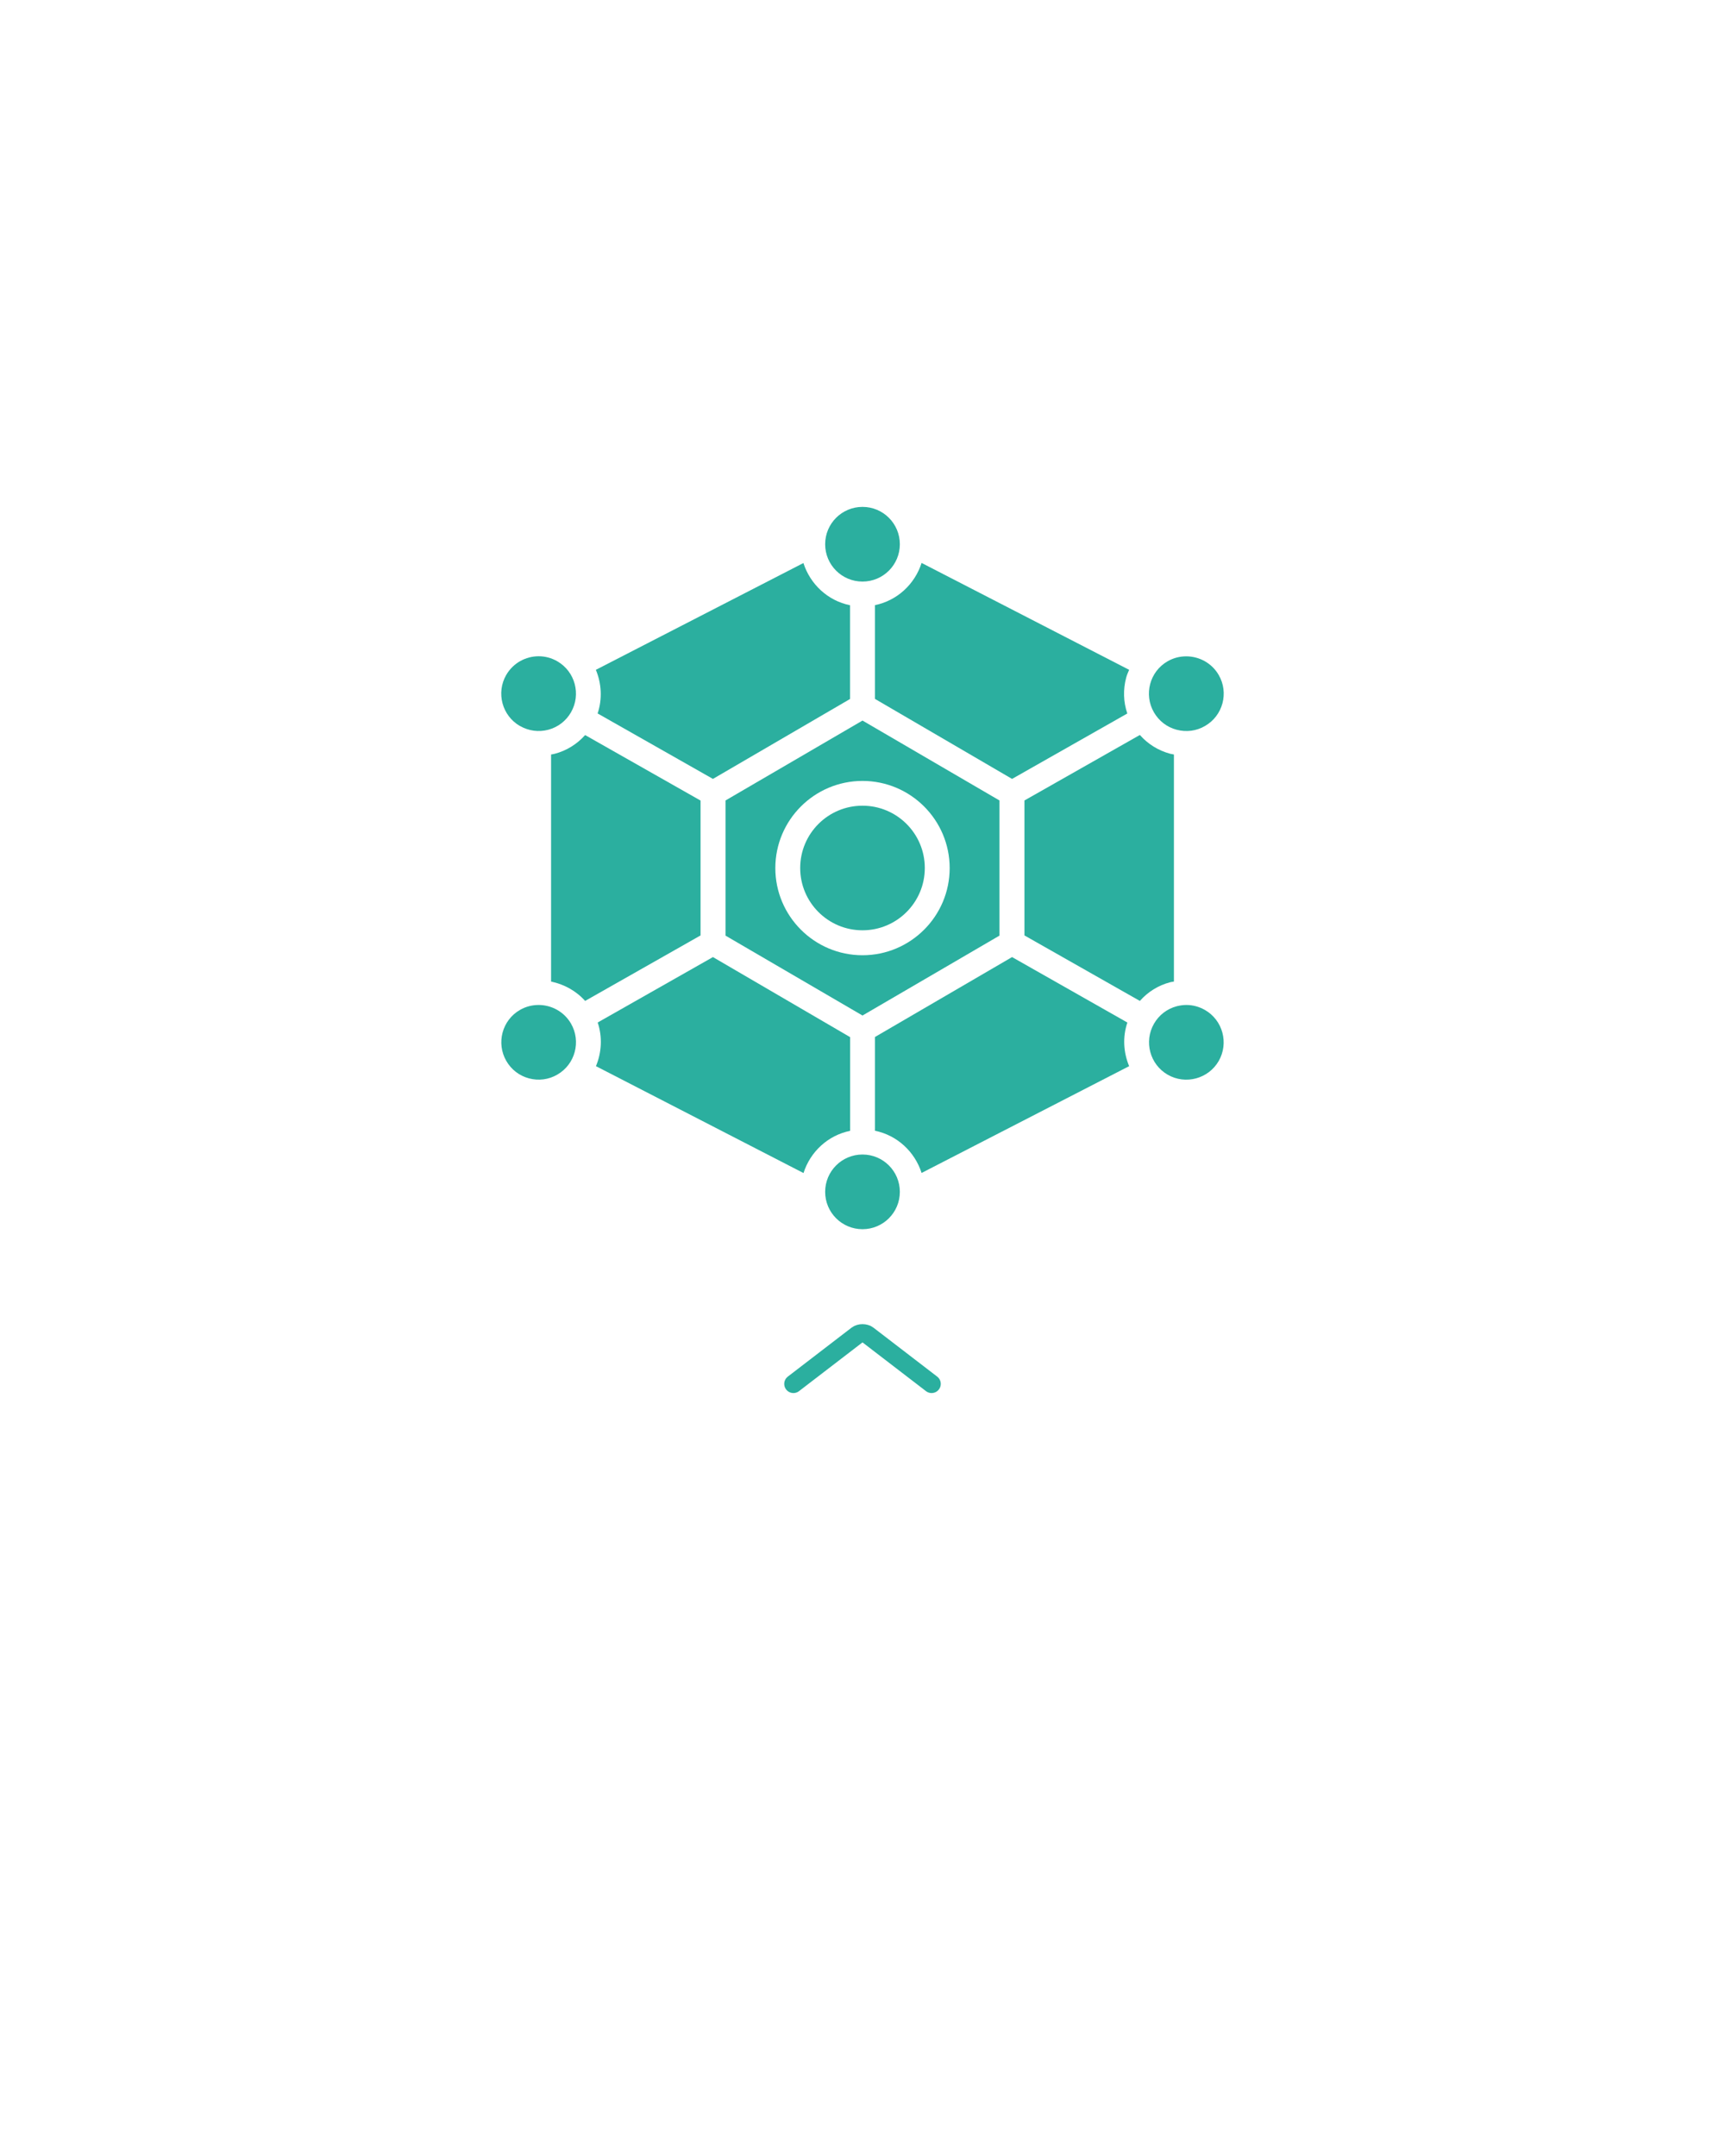 <?xml version="1.0" encoding="UTF-8"?>
<svg xmlns="http://www.w3.org/2000/svg" xmlns:xlink="http://www.w3.org/1999/xlink" viewBox="0 0 188 235">
  <defs>
    <style>
      .cls-1 {
        fill: #fff;
      }

      .cls-2 {
        fill: none;
        stroke: #2baf9f;
        stroke-linecap: round;
        stroke-linejoin: round;
        stroke-width: 2px;
      }

      .cls-3 {
        fill: #2baf9f;
      }

      .cls-4 {
        filter: url(#outer-glow-9);
      }
    </style>
    <filter id="outer-glow-9" filterUnits="userSpaceOnUse">
      <feOffset dx="0" dy="0"/>
      <feGaussianBlur result="blur" stdDeviation="5"/>
      <feFlood flood-color="#000" flood-opacity=".17"/>
      <feComposite in2="blur" operator="in"/>
      <feComposite in="SourceGraphic"/>
    </filter>
  </defs>
  <g id="Layer_1" data-name="Layer 1">
    <g>
      <g class="cls-4">
        <rect class="cls-1" x="16.21" y="16.82" width="155.58" height="155.58" rx="77.79" ry="77.79"/>
      </g>
      <g>
        <path class="cls-3" d="m56.67,79.13c.94.54,2.04.69,3.09.41,1.05-.28,1.93-.96,2.47-1.9,1.12-1.95.45-4.44-1.49-5.56-.64-.37-1.34-.55-2.03-.55-1.41,0-2.78.73-3.54,2.04-1.12,1.94-.45,4.44,1.49,5.56h0Zm0,0"/>
        <path class="cls-3" d="m98.07,59.32c0,2.25-1.82,4.07-4.07,4.07s-4.07-1.82-4.07-4.07,1.82-4.07,4.07-4.07,4.07,1.82,4.07,4.07h0Zm0,0"/>
        <path class="cls-3" d="m65.14,77.77l12.56,7.13,14.94-8.71v-10.22c-2.42-.49-4.34-2.29-5.08-4.6l-22.62,11.64c.62,1.49.72,3.18.19,4.76h0Zm0,0"/>
        <path class="cls-3" d="m79.07,87.25v14.73l14.93,8.71,14.93-8.71v-14.73l-14.93-8.71-14.93,8.71Zm24.43,7.37c0,5.24-4.26,9.5-9.5,9.5s-9.5-4.26-9.5-9.5,4.26-9.5,9.5-9.5,9.5,4.26,9.5,9.5h0Zm0,0"/>
        <g>
          <path class="cls-3" d="m100.79,94.61c0,3.75-3.04,6.79-6.79,6.79s-6.79-3.04-6.79-6.79,3.04-6.79,6.79-6.79,6.79,3.04,6.79,6.79h0Zm0,0"/>
          <path class="cls-3" d="m128.24,79.54c1.05.28,2.15.14,3.09-.41,1.95-1.12,2.62-3.62,1.49-5.56-.75-1.3-2.13-2.03-3.54-2.03-.69,0-1.39.17-2.03.54-1.95,1.12-2.61,3.62-1.49,5.56.54.94,1.42,1.62,2.47,1.9h0Zm0,0"/>
          <path class="cls-3" d="m95.36,76.18l14.94,8.72,12.56-7.13c-.43-1.26-.47-2.61-.12-3.92.08-.29.2-.57.32-.84l-22.62-11.65c-.74,2.32-2.67,4.11-5.08,4.6v10.22Zm0,0"/>
          <path class="cls-3" d="m58.7,109.54c-.69,0-1.39.17-2.03.54-1.95,1.12-2.61,3.62-1.49,5.56.54.94,1.42,1.62,2.47,1.9,1.05.28,2.15.14,3.09-.41,1.95-1.12,2.61-3.62,1.49-5.56-.75-1.3-2.13-2.03-3.53-2.03h0Zm0,0"/>
        </g>
        <path class="cls-3" d="m122.86,111.45l-12.56-7.13-14.94,8.71v10.22c2.42.49,4.34,2.29,5.08,4.6l22.62-11.64c-.62-1.49-.73-3.18-.19-4.76h0Zm0,0"/>
        <g>
          <path class="cls-3" d="m127.94,106.99v-24.75c-.13-.03-.27-.05-.4-.08-1.3-.35-2.44-1.06-3.31-2.05l-12.58,7.14v14.71l12.58,7.14c.87-.99,2.01-1.7,3.31-2.04.13-.04.27-.04.4-.07h0Zm0,0"/>
          <path class="cls-3" d="m131.33,110.09c-.63-.36-1.32-.55-2.03-.55-.35,0-.71.05-1.06.14-1.05.28-1.93.96-2.47,1.9-1.12,1.95-.45,4.44,1.49,5.56,1.94,1.12,4.44.45,5.56-1.49,1.12-1.95.45-4.44-1.49-5.56h0Zm0,0"/>
        </g>
        <path class="cls-3" d="m76.35,87.26l-12.58-7.14c-.87.98-2.01,1.7-3.31,2.04-.13.04-.27.05-.4.08v24.75c1.4.29,2.72,1,3.71,2.11l12.58-7.14v-14.71Zm0,0"/>
        <path class="cls-3" d="m98.07,129.91c0,2.25-1.82,4.07-4.07,4.07s-4.07-1.82-4.07-4.07,1.82-4.07,4.07-4.07,4.07,1.82,4.07,4.07h0Zm0,0"/>
        <path class="cls-3" d="m92.64,113.04l-14.94-8.72-12.56,7.13c.53,1.58.43,3.27-.19,4.76l22.62,11.65c.74-2.32,2.66-4.11,5.08-4.6v-10.22h0Zm0,0"/>
      </g>
      <path class="cls-2" d="m86.47,150.84l6.94-5.33c.31-.24.87-.24,1.18,0l6.94,5.33"/>
    </g>
  </g>
  <g id="Layer_2" data-name="Layer 2">
    <g>
      <path class="cls-1" d="m37.55,217.63h-.91c0,.9-.29,1.84-.86,2.82-.68,1.2-1.64,2.15-2.88,2.85-1.49.88-3.26,1.32-5.32,1.32-3.12,0-5.52-.93-7.2-2.8-1.4-1.56-2.1-3.55-2.1-5.97,0-2.08.5-3.87,1.5-5.38l2.69,1.83c-.45,1.06-.67,2.09-.67,3.09,0,2.01.58,3.53,1.75,4.57,1,.91,2.36,1.37,4.06,1.37s3.06-.48,4.11-1.45c.75-.68,1.13-1.34,1.13-1.99,0-.18-.1-.27-.3-.27h-3.82v-3.09h8.82v3.09Zm-10.97,12.31h-3.17v-3.44h3.17v3.44Zm4.7,0h-3.17v-3.44h3.17v3.44Z"/>
      <path class="cls-1" d="m44.94,204.1v7.53c0,4-1.98,6-5.94,6h-1.96v-3.09h1.96c.66,0,1.18-.22,1.56-.66s.56-1.04.56-1.81v-7.96h3.82Zm.03-2.04h-3.82v-3.52h3.82v3.52Z"/>
      <path class="cls-1" d="m52.57,198.43v13.63c0,.79.21,1.41.62,1.85.38.41.87.62,1.48.62h.81v3.09h-.83c-3.92,0-5.89-2-5.89-6v-13.2h3.82Z"/>
      <path class="cls-1" d="m54.97,214.53h1.99c.66,0,1.18-.22,1.56-.66.38-.44.56-1.04.56-1.81v-7.96h3.82v7.53c0,1.09-.14,2.01-.43,2.74.2.11.48.16.86.16h2.34v3.09h-2.31c-1.31,0-2.13-.36-2.47-1.08-.99.72-2.29,1.08-3.92,1.08h-1.99v-3.09Zm5.21-12.53h-3.17v-3.44h3.17v3.44Zm2.21-4.62h-2.88v-3.12h2.88v3.12Zm2.5,4.62h-3.17v-3.44h3.17v3.44Z"/>
      <path class="cls-1" d="m73.09,198.43v13.2c0,4-1.98,6-5.94,6h-1.96v-3.09h1.96c.66,0,1.18-.22,1.56-.66s.56-1.04.56-1.81v-13.63h3.82Z"/>
      <path class="cls-1" d="m80.69,198.43v19.19h-3.82v-19.19h3.82Z"/>
      <path class="cls-1" d="m107.9,217.63h-.83c-1.31,0-2.41-.23-3.31-.7-.99,1.2-2.57,1.8-4.76,1.8s-3.83-.62-4.81-1.86c-.82.27-1.24.93-1.24,1.99v8.12h-3.82v-7.88c0-1.79.36-3.11,1.08-3.95.63-.73,1.57-1.2,2.82-1.4-.04-.47-.05-.83-.05-1.1v-2.77c0-4.05,2.01-6.08,6.02-6.08s5.99,2.03,5.99,6.08v2.18c0,.79.21,1.41.62,1.85.38.41.87.62,1.48.62h.81v3.09Zm-6.72-4.54v-3.63c0-1.7-.73-2.55-2.18-2.55s-2.2.85-2.2,2.55v3.63c0,1.7.73,2.55,2.2,2.55s2.18-.85,2.18-2.55Z"/>
      <path class="cls-1" d="m136.55,217.63h-3.36c-1.18,0-1.97-.3-2.37-.91-.99.82-2.37,1.24-4.14,1.24-1.63,0-2.94-.45-3.92-1.34-.95.88-2.33,1.32-4.14,1.32s-3.3-.47-4.25-1.42c-.93.75-2.2,1.13-3.82,1.13h-3.17v-3.09h3.17c.66,0,1.18-.22,1.56-.66.38-.44.56-1.04.56-1.81v-7.96h3.82v8.25c0,.82.2,1.45.59,1.88.38.41.89.62,1.53.62s1.18-.22,1.56-.66c.38-.44.56-1.05.56-1.84v-8.25h3.82v8.28c0,.82.2,1.45.59,1.88.36.39.87.59,1.53.59s1.21-.22,1.57-.65.55-1.04.55-1.83v-8.25h3.82v7.82c0,.91-.11,1.72-.32,2.42.2.11.48.16.86.16h3.39v3.09Z"/>
      <path class="cls-1" d="m145.72,203.81c2.1,0,3.68.65,4.76,1.94.9,1.09,1.34,2.54,1.34,4.33,0,.75-.18,1.55-.55,2.41-.37.85-.83,1.54-1.38,2.06h4.35v3.09h-6.18c-.97,0-1.75-.16-2.34-.48-.61.32-1.4.48-2.37.48h-7.31v-3.09h5.48c-.56-.52-1.02-1.21-1.38-2.06-.37-.85-.55-1.65-.55-2.41,0-2.06.58-3.65,1.75-4.76,1.08-1,2.54-1.5,4.38-1.5Zm-.91-1.85h-3.17v-3.44h3.17v3.44Zm.91,4.95c-.74,0-1.31.33-1.72.99-.34.52-.51,1.17-.51,1.94,0,1.97.74,3.44,2.23,4.41,1.47-.97,2.2-2.44,2.2-4.41,0-.9-.21-1.61-.65-2.15-.39-.52-.91-.78-1.56-.78Zm3.79-4.95h-3.17v-3.44h3.17v3.44Z"/>
      <path class="cls-1" d="m161.66,198.43v13.2c0,4-1.98,6-5.94,6h-1.96v-3.09h1.96c.66,0,1.18-.22,1.56-.66s.56-1.04.56-1.81v-13.63h3.82Z"/>
      <path class="cls-1" d="m169.27,198.43v19.19h-3.82v-19.19h3.82Z"/>
    </g>
  </g>
</svg>